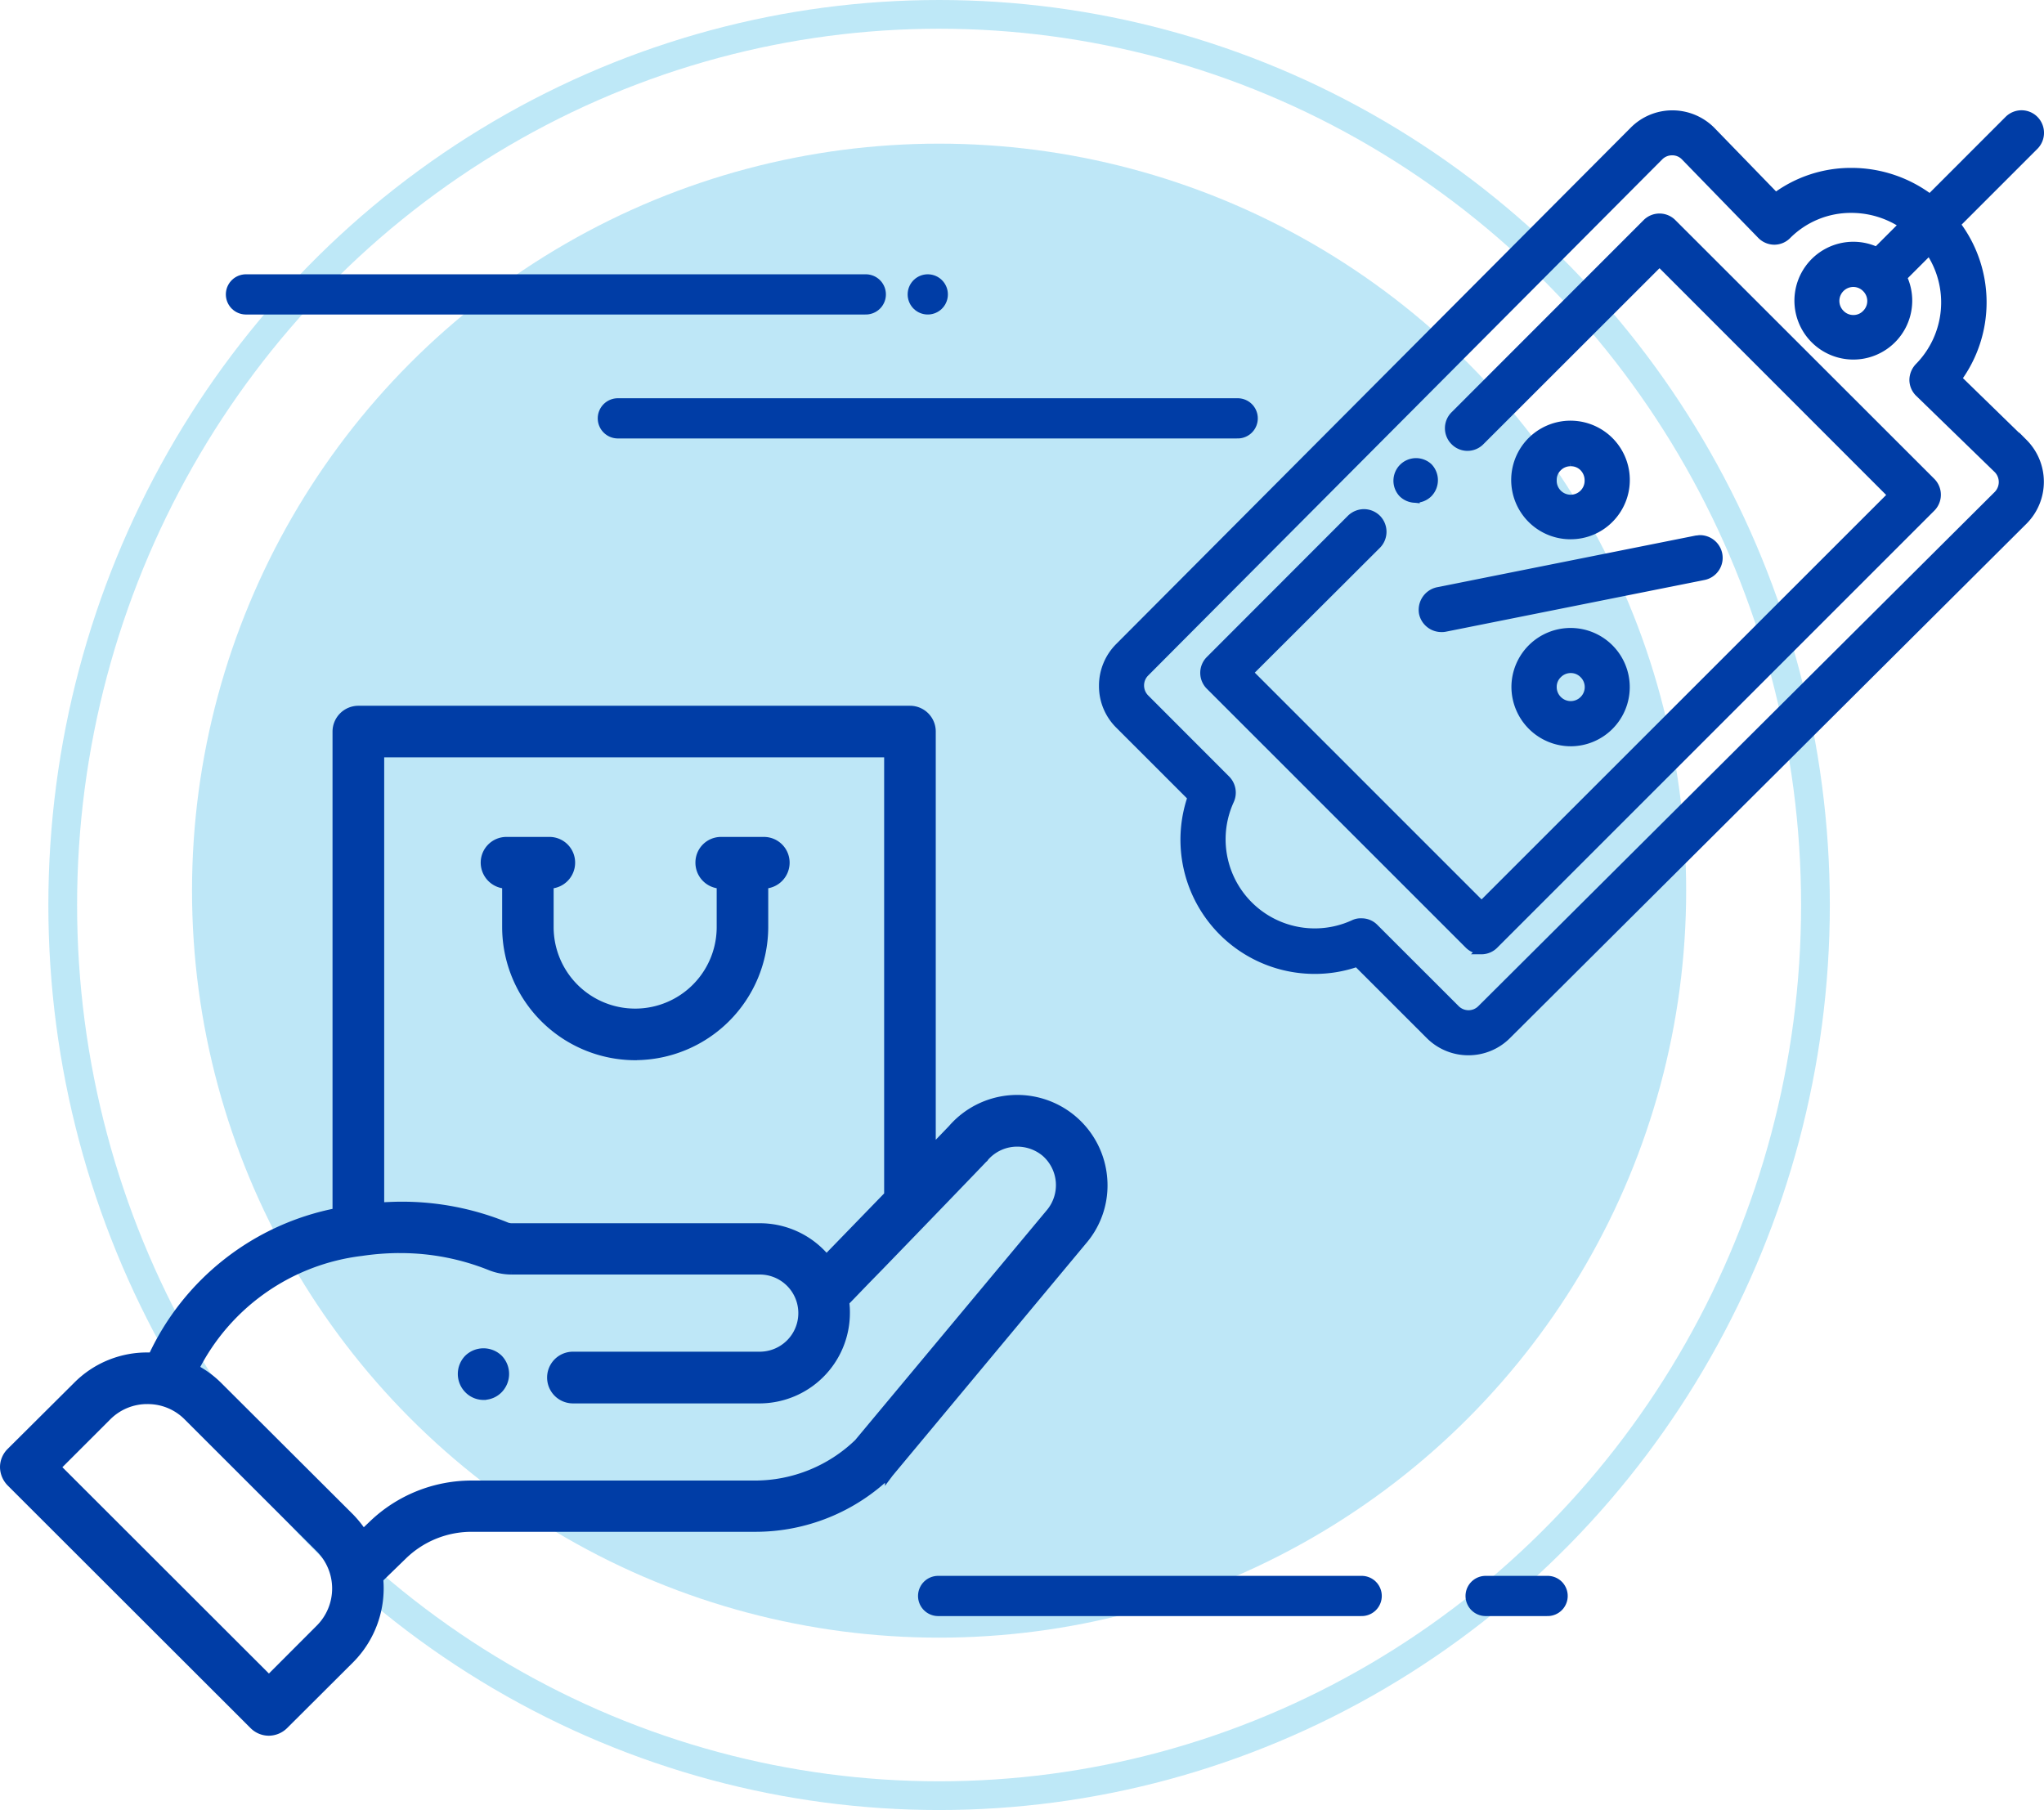 <svg xmlns="http://www.w3.org/2000/svg" width="71.137" height="63" viewBox="0 0 71.137 63"><defs><style>.a{fill:#00a3e0;}.a,.b{opacity:0.256;}.b,.d,.f{fill:none;}.b{stroke:#00a3e0;}.c{fill:#003da6;stroke-width:0.3px;}.c,.d{stroke:#003da6;}.d{stroke-linecap:round;stroke-width:1.4px;}.e{stroke:none;}</style></defs><g transform="translate(-199.209 -312)"><circle class="a" cx="26" cy="26" r="26" transform="translate(205.892 317)"/><g class="b" transform="translate(200.892 312)"><ellipse class="e" cx="31" cy="31.5" rx="31" ry="31.5"/><ellipse class="f" cx="31" cy="31.5" rx="30.5" ry="31"/></g><path class="c" d="M16514.734,22116.605a.748.748,0,0,1-.531-.221l-8.455-8.447a.776.776,0,0,1-.221-.533.743.743,0,0,1,.221-.523l2.307-2.295a3.417,3.417,0,0,1,2.449-1.02c.061,0,.121,0,.18,0a8.957,8.957,0,0,1,6.416-5.025v-16.738a.75.75,0,0,1,.752-.746h19.2a.745.745,0,0,1,.742.746v14.582l.719-.746a2.993,2.993,0,0,1,5.248,1.707,2.945,2.945,0,0,1-.7,2.176l-6.693,8.037c-.006.01-.029.033-.041.049a6.661,6.661,0,0,1-4.691,1.9h-9.836a3.426,3.426,0,0,0-2.412.982l-.824.8a3.5,3.5,0,0,1-1,2.8l-2.3,2.293A.763.763,0,0,1,16514.734,22116.605Zm-4.221-11.543a1.964,1.964,0,0,0-1.406.578l-1.771,1.77,7.4,7.393,1.766-1.768a1.978,1.978,0,0,0,0-2.807l-4.586-4.582A1.951,1.951,0,0,0,16510.514,22105.063Zm8.8-5.256a9.26,9.26,0,0,0-1.352.1,7.508,7.508,0,0,0-5.814,4.074,3.383,3.383,0,0,1,.82.6l4.6,4.588a3.875,3.875,0,0,1,.447.561l.336-.32a4.962,4.962,0,0,1,3.451-1.385h9.836a5.186,5.186,0,0,0,3.613-1.457l6.668-8a1.506,1.506,0,0,0-.168-2.119,1.532,1.532,0,0,0-.963-.346,1.5,1.5,0,0,0-1.148.523.063.063,0,0,1-.035.039c-.105.115-2.256,2.346-3.619,3.752l-.479.49c-.41.426-.689.715-.725.75a2.4,2.4,0,0,1,.025.395,3,3,0,0,1-2.988,2.988h-6.5a.749.749,0,0,1,0-1.5h6.5a1.493,1.493,0,1,0,0-2.986h-8.656a2,2,0,0,1-.711-.139A8.39,8.39,0,0,0,16519.314,22099.807Zm.023-1.488a9.568,9.568,0,0,1,3.668.717.6.6,0,0,0,.154.033h8.656a2.994,2.994,0,0,1,2.324,1.1l2.16-2.227v-15.389h-17.7v15.789C16518.818,22098.336,16519.055,22098.318,16519.338,22098.318Zm2.863,6.6a.734.734,0,0,1-.523-.225.758.758,0,0,1,0-1.059.76.76,0,0,1,1.055,0,.762.762,0,0,1,0,1.059A.73.73,0,0,1,16522.2,22104.916Zm5.283-11.824a4.492,4.492,0,0,1-4.479-4.484v-1.488a.757.757,0,0,1-.746-.758.745.745,0,0,1,.746-.742h1.492a.743.743,0,0,1,.748.742.753.753,0,0,1-.748.758v1.488a2.987,2.987,0,1,0,5.975,0v-1.488a.752.752,0,0,1-.74-.758.74.74,0,0,1,.74-.742h1.494a.745.745,0,0,1,.744.742.754.754,0,0,1-.744.758v1.488A4.494,4.494,0,0,1,16527.484,22093.092Z" transform="translate(-16306.168 -21744.342)"/><path class="c" d="M16543,22098.115a1.892,1.892,0,0,1-1.348-.553l-2.531-2.529a4.443,4.443,0,0,1-1.473.25,4.521,4.521,0,0,1-4.277-6l-2.525-2.525a1.881,1.881,0,0,1-.559-1.35,1.9,1.9,0,0,1,.559-1.355l17.9-17.965a1.885,1.885,0,0,1,1.346-.562,1.907,1.907,0,0,1,1.354.563l0,0,2.238,2.307a4.389,4.389,0,0,1,2.641-.867,4.528,4.528,0,0,1,2.734.918l2.736-2.738a.638.638,0,0,1,.451-.186.631.631,0,0,1,.445.186.639.639,0,0,1,0,.9l-2.73,2.73a4.489,4.489,0,0,1,.047,5.375l2.3,2.24.006,0,0,0a1.914,1.914,0,0,1,0,2.7l-17.973,17.9A1.888,1.888,0,0,1,16543,22098.115Zm-3.725-4.467a.611.611,0,0,1,.447.188l2.824,2.822a.637.637,0,0,0,.453.189.628.628,0,0,0,.449-.189l17.975-17.9a.644.644,0,0,0,0-.891l-2.732-2.654a.63.63,0,0,1-.2-.449.661.661,0,0,1,.188-.457,3.208,3.208,0,0,0,.359-4.055l-.932.932a1.9,1.9,0,1,1-.9-.9l.934-.934a3.253,3.253,0,0,0-1.822-.555,3.129,3.129,0,0,0-2.229.916.626.626,0,0,1-.451.191.637.637,0,0,1-.457-.2l-2.652-2.727a.615.615,0,0,0-.447-.184.631.631,0,0,0-.449.186l-17.893,17.967a.635.635,0,0,0-.184.449.643.643,0,0,0,.184.451l2.824,2.828a.647.647,0,0,1,.125.721,3.252,3.252,0,0,0,4.314,4.309A.544.544,0,0,1,16539.271,22093.648Zm17.119-22.275a.636.636,0,0,0-.451,1.088.62.62,0,0,0,.451.188.608.608,0,0,0,.443-.187.632.632,0,0,0,0-.9A.626.626,0,0,0,16556.391,22071.373Zm-12.945,23.223a.627.627,0,0,1-.449-.191l-9-9a.63.63,0,0,1,0-.9l4.906-4.912a.655.655,0,0,1,.449-.187.644.644,0,0,1,.455.188.644.644,0,0,1,0,.9l-4.463,4.453,8.105,8.105,14.293-14.289-8.1-8.105-6.236,6.232a.627.627,0,0,1-.895,0,.634.634,0,0,1,0-.9l6.68-6.684a.63.63,0,0,1,.9,0l9.006,9a.635.635,0,0,1,0,.9l-15.191,15.191A.63.63,0,0,1,16543.445,22094.6Zm3.1-7.236a1.921,1.921,0,0,1-1.908-1.914,1.909,1.909,0,1,1,1.908,1.914Zm0-2.549a.63.63,0,0,0-.445.189.61.61,0,0,0-.187.445.632.632,0,0,0,.188.455.634.634,0,0,0,.9,0,.634.634,0,0,0,0-.9A.624.624,0,0,0,16546.549,22084.811Zm-4.5-1.426a.646.646,0,0,1-.625-.506.654.654,0,0,1,.5-.756l9.006-1.8c.043,0,.088-.012.123-.012a.643.643,0,0,1,.627.514.636.636,0,0,1-.5.75l-9,1.8A.574.574,0,0,1,16542.049,22083.385Zm4.5-3.23a1.914,1.914,0,1,1,1.35-.559A1.89,1.89,0,0,1,16546.549,22080.154Zm0-2.541a.618.618,0,0,0-.445.182.608.608,0,0,0-.187.447.636.636,0,1,0,1.271,0,.65.65,0,0,0-.187-.449A.618.618,0,0,0,16546.549,22077.613Zm-5.4,1.271a.637.637,0,0,1-.447-.187.637.637,0,0,1,.9-.9.651.651,0,0,1,0,.9A.636.636,0,0,1,16541.148,22078.885Z" transform="translate(-16292.68 -21749.535)"/><line class="d" x2="21.572" transform="translate(207.769 322.247)"/><line class="d" transform="translate(231.498 322.247)"/><line class="d" x2="21.572" transform="translate(220.712 326.561)"/><line class="d" x2="14.74" transform="translate(231.859 367.549)"/><line class="d" x2="2.157" transform="translate(250.913 367.549)"/></g></svg>